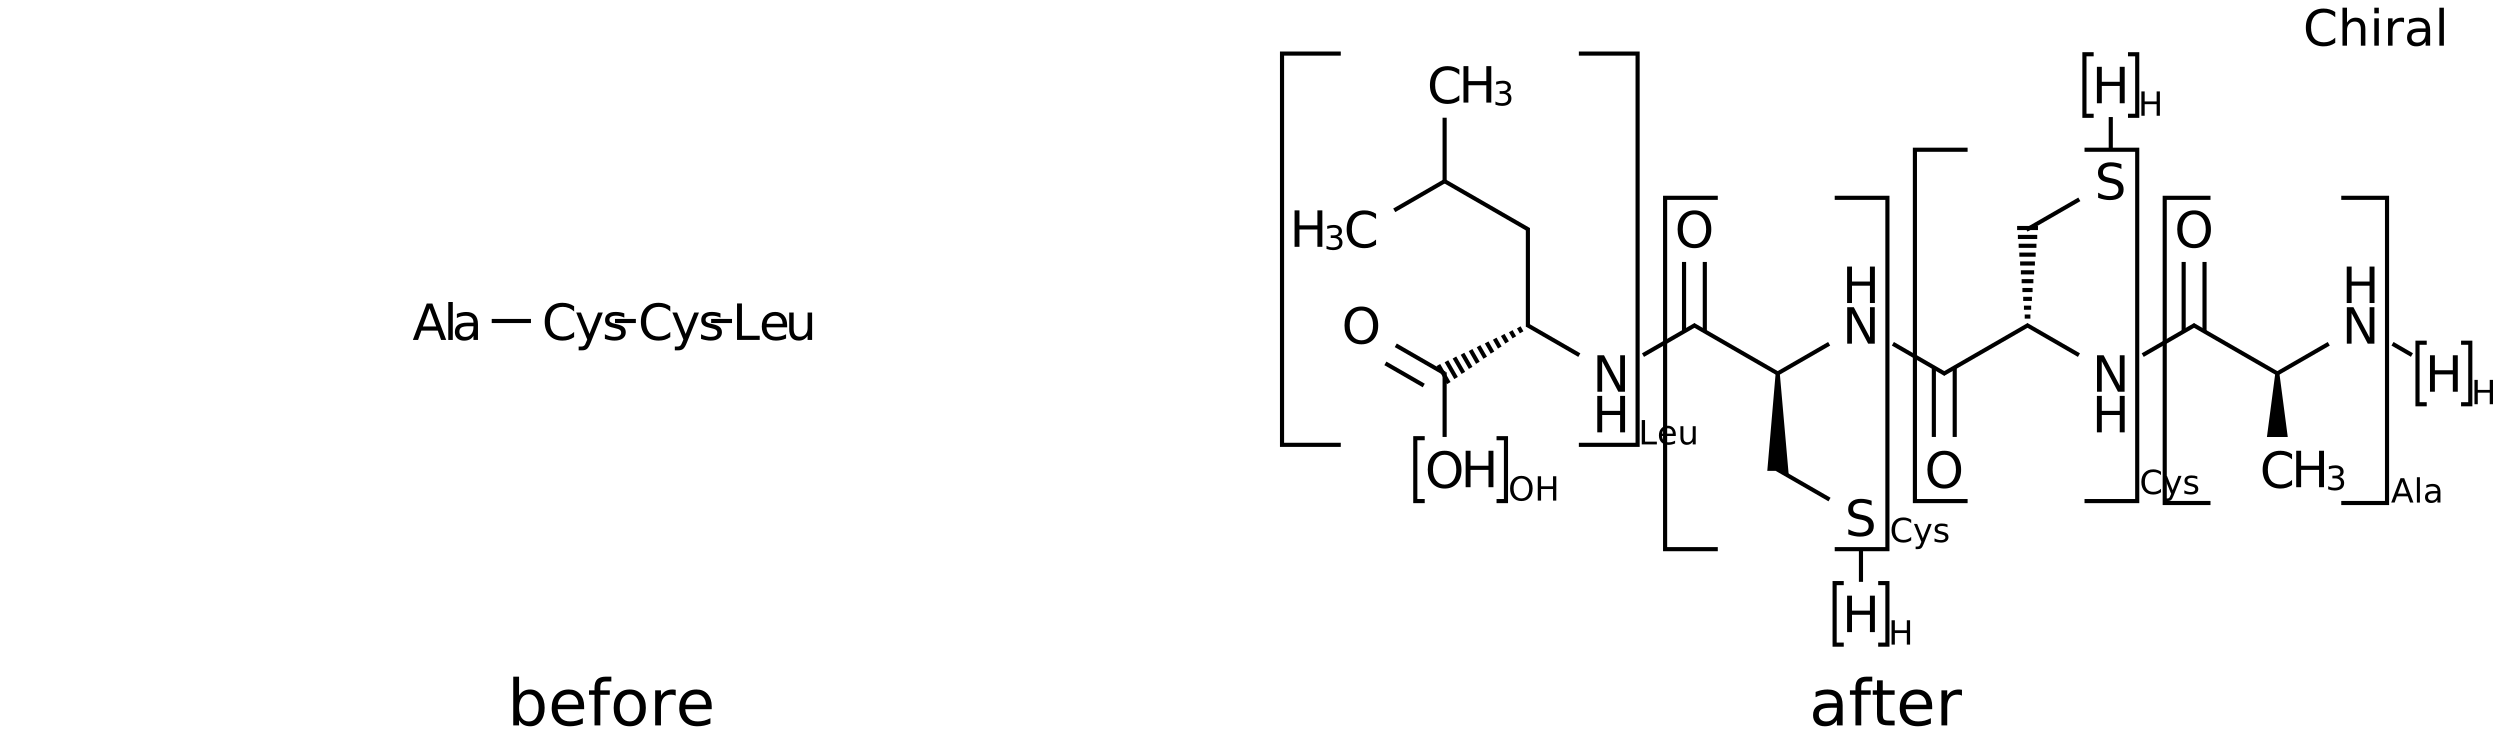 <?xml version="1.0" encoding="UTF-8"?>
<svg xmlns="http://www.w3.org/2000/svg" xmlns:xlink="http://www.w3.org/1999/xlink" width="780pt" height="229pt" viewBox="0 0 780 229" version="1.1">
<defs>
<g>
<symbol overflow="visible" id="glyph0-0">
<path style="stroke:none;" d="M 0.781 2.75 L 0.781 -11 L 8.578 -11 L 8.578 2.75 Z M 1.656 1.891 L 7.703 1.891 L 7.703 -10.125 L 1.656 -10.125 Z "/>
</symbol>
<symbol overflow="visible" id="glyph0-1">
<path style="stroke:none;" d="M 5.328 -9.859 L 3.25 -4.203 L 7.422 -4.203 Z M 4.469 -11.375 L 6.203 -11.375 L 10.531 0 L 8.938 0 L 7.906 -2.922 L 2.781 -2.922 L 1.75 0 L 0.125 0 Z "/>
</symbol>
<symbol overflow="visible" id="glyph0-2">
<path style="stroke:none;" d="M 1.469 -11.844 L 2.875 -11.844 L 2.875 0 L 1.469 0 Z "/>
</symbol>
<symbol overflow="visible" id="glyph0-3">
<path style="stroke:none;" d="M 5.344 -4.281 C 4.207 -4.281 3.422 -4.148 2.984 -3.891 C 2.555 -3.641 2.344 -3.203 2.344 -2.578 C 2.344 -2.078 2.504 -1.68 2.828 -1.391 C 3.148 -1.098 3.598 -0.953 4.172 -0.953 C 4.941 -0.953 5.562 -1.227 6.031 -1.781 C 6.5 -2.332 6.734 -3.062 6.734 -3.969 L 6.734 -4.281 Z M 8.141 -4.859 L 8.141 0 L 6.734 0 L 6.734 -1.297 C 6.422 -0.773 6.023 -0.391 5.547 -0.141 C 5.066 0.098 4.484 0.219 3.797 0.219 C 2.922 0.219 2.223 -0.023 1.703 -0.516 C 1.191 -1.004 0.938 -1.66 0.938 -2.484 C 0.938 -3.441 1.254 -4.164 1.891 -4.656 C 2.535 -5.145 3.5 -5.391 4.781 -5.391 L 6.734 -5.391 L 6.734 -5.516 C 6.734 -6.16 6.52 -6.66 6.094 -7.016 C 5.676 -7.367 5.082 -7.547 4.312 -7.547 C 3.832 -7.547 3.359 -7.488 2.891 -7.375 C 2.43 -7.258 1.988 -7.082 1.562 -6.844 L 1.562 -8.141 C 2.07 -8.336 2.566 -8.484 3.047 -8.578 C 3.535 -8.68 4.008 -8.734 4.469 -8.734 C 5.695 -8.734 6.613 -8.41 7.219 -7.766 C 7.832 -7.129 8.141 -6.16 8.141 -4.859 Z "/>
</symbol>
<symbol overflow="visible" id="glyph0-4">
<path style="stroke:none;" d="M 1.531 -11.375 L 3.062 -11.375 L 3.062 -1.297 L 8.609 -1.297 L 8.609 0 L 1.531 0 Z "/>
</symbol>
<symbol overflow="visible" id="glyph0-5">
<path style="stroke:none;" d="M 8.766 -4.609 L 8.766 -3.922 L 2.328 -3.922 C 2.379 -2.961 2.664 -2.227 3.188 -1.719 C 3.707 -1.219 4.438 -0.969 5.375 -0.969 C 5.906 -0.969 6.422 -1.031 6.922 -1.156 C 7.43 -1.289 7.938 -1.492 8.438 -1.766 L 8.438 -0.438 C 7.938 -0.219 7.422 -0.055 6.891 0.047 C 6.359 0.16 5.82 0.219 5.281 0.219 C 3.926 0.219 2.848 -0.176 2.047 -0.969 C 1.254 -1.758 0.859 -2.832 0.859 -4.188 C 0.859 -5.582 1.234 -6.688 1.984 -7.5 C 2.742 -8.32 3.766 -8.734 5.047 -8.734 C 6.191 -8.734 7.098 -8.363 7.766 -7.625 C 8.43 -6.883 8.766 -5.879 8.766 -4.609 Z M 7.359 -5.031 C 7.348 -5.789 7.133 -6.398 6.719 -6.859 C 6.301 -7.316 5.75 -7.547 5.062 -7.547 C 4.281 -7.547 3.648 -7.32 3.172 -6.875 C 2.703 -6.438 2.438 -5.816 2.375 -5.016 Z "/>
</symbol>
<symbol overflow="visible" id="glyph0-6">
<path style="stroke:none;" d="M 1.328 -3.359 L 1.328 -8.531 L 2.719 -8.531 L 2.719 -3.422 C 2.719 -2.609 2.875 -2 3.188 -1.594 C 3.508 -1.195 3.984 -1 4.609 -1 C 5.367 -1 5.969 -1.238 6.406 -1.719 C 6.844 -2.195 7.062 -2.852 7.062 -3.688 L 7.062 -8.531 L 8.469 -8.531 L 8.469 0 L 7.062 0 L 7.062 -1.312 C 6.727 -0.789 6.332 -0.406 5.875 -0.156 C 5.426 0.094 4.906 0.219 4.312 0.219 C 3.332 0.219 2.586 -0.082 2.078 -0.688 C 1.578 -1.301 1.328 -2.191 1.328 -3.359 Z M 4.844 -8.734 Z "/>
</symbol>
<symbol overflow="visible" id="glyph0-7">
<path style="stroke:none;" d="M 10.047 -10.5 L 10.047 -8.875 C 9.523 -9.352 8.969 -9.711 8.375 -9.953 C 7.789 -10.191 7.172 -10.312 6.516 -10.312 C 5.211 -10.312 4.219 -9.91 3.531 -9.109 C 2.844 -8.316 2.5 -7.172 2.5 -5.672 C 2.5 -4.172 2.844 -3.023 3.531 -2.234 C 4.219 -1.441 5.211 -1.047 6.516 -1.047 C 7.172 -1.047 7.789 -1.164 8.375 -1.406 C 8.969 -1.645 9.523 -2.004 10.047 -2.484 L 10.047 -0.875 C 9.504 -0.508 8.93 -0.234 8.328 -0.047 C 7.734 0.129 7.098 0.219 6.422 0.219 C 4.703 0.219 3.348 -0.305 2.359 -1.359 C 1.367 -2.41 0.875 -3.848 0.875 -5.672 C 0.875 -7.492 1.367 -8.93 2.359 -9.984 C 3.348 -11.047 4.703 -11.578 6.422 -11.578 C 7.109 -11.578 7.75 -11.484 8.344 -11.297 C 8.945 -11.117 9.516 -10.852 10.047 -10.5 Z "/>
</symbol>
<symbol overflow="visible" id="glyph0-8">
<path style="stroke:none;" d="M 5.016 0.797 C 4.617 1.805 4.234 2.469 3.859 2.781 C 3.484 3.094 2.984 3.25 2.359 3.25 L 1.234 3.25 L 1.234 2.078 L 2.062 2.078 C 2.445 2.078 2.742 1.984 2.953 1.797 C 3.172 1.609 3.406 1.176 3.656 0.5 L 3.906 -0.141 L 0.469 -8.531 L 1.953 -8.531 L 4.609 -1.859 L 7.281 -8.531 L 8.766 -8.531 Z "/>
</symbol>
<symbol overflow="visible" id="glyph0-9">
<path style="stroke:none;" d="M 6.906 -8.281 L 6.906 -6.953 C 6.508 -7.148 6.098 -7.301 5.672 -7.406 C 5.242 -7.508 4.801 -7.562 4.344 -7.562 C 3.645 -7.562 3.125 -7.453 2.781 -7.234 C 2.438 -7.023 2.266 -6.707 2.266 -6.281 C 2.266 -5.957 2.383 -5.703 2.625 -5.516 C 2.875 -5.328 3.379 -5.148 4.141 -4.984 L 4.609 -4.875 C 5.609 -4.664 6.316 -4.363 6.734 -3.969 C 7.148 -3.582 7.359 -3.047 7.359 -2.359 C 7.359 -1.566 7.047 -0.938 6.422 -0.469 C 5.797 -0.008 4.938 0.219 3.844 0.219 C 3.383 0.219 2.906 0.172 2.406 0.078 C 1.914 -0.004 1.395 -0.133 0.844 -0.312 L 0.844 -1.766 C 1.363 -1.492 1.875 -1.289 2.375 -1.156 C 2.875 -1.02 3.375 -0.953 3.875 -0.953 C 4.531 -0.953 5.035 -1.062 5.391 -1.281 C 5.742 -1.508 5.922 -1.832 5.922 -2.25 C 5.922 -2.625 5.789 -2.91 5.531 -3.109 C 5.281 -3.316 4.723 -3.516 3.859 -3.703 L 3.359 -3.828 C 2.492 -4.004 1.867 -4.281 1.484 -4.656 C 1.098 -5.039 0.906 -5.562 0.906 -6.219 C 0.906 -7.02 1.188 -7.641 1.75 -8.078 C 2.32 -8.516 3.133 -8.734 4.188 -8.734 C 4.695 -8.734 5.18 -8.691 5.641 -8.609 C 6.098 -8.535 6.52 -8.426 6.906 -8.281 Z "/>
</symbol>
<symbol overflow="visible" id="glyph0-10">
<path style="stroke:none;" d="M 8.562 -5.141 L 8.562 0 L 7.156 0 L 7.156 -5.094 C 7.156 -5.906 7 -6.508 6.688 -6.906 C 6.375 -7.312 5.898 -7.516 5.266 -7.516 C 4.516 -7.516 3.922 -7.27 3.484 -6.781 C 3.047 -6.301 2.828 -5.645 2.828 -4.812 L 2.828 0 L 1.422 0 L 1.422 -11.844 L 2.828 -11.844 L 2.828 -7.203 C 3.16 -7.711 3.551 -8.094 4 -8.344 C 4.457 -8.602 4.984 -8.734 5.578 -8.734 C 6.555 -8.734 7.297 -8.426 7.797 -7.812 C 8.305 -7.207 8.562 -6.316 8.562 -5.141 Z "/>
</symbol>
<symbol overflow="visible" id="glyph0-11">
<path style="stroke:none;" d="M 1.469 -8.531 L 2.875 -8.531 L 2.875 0 L 1.469 0 Z M 1.469 -11.844 L 2.875 -11.844 L 2.875 -10.078 L 1.469 -10.078 Z "/>
</symbol>
<symbol overflow="visible" id="glyph0-12">
<path style="stroke:none;" d="M 6.406 -7.219 C 6.25 -7.312 6.078 -7.379 5.891 -7.422 C 5.711 -7.461 5.508 -7.484 5.281 -7.484 C 4.488 -7.484 3.879 -7.223 3.453 -6.703 C 3.035 -6.191 2.828 -5.457 2.828 -4.5 L 2.828 0 L 1.422 0 L 1.422 -8.531 L 2.828 -8.531 L 2.828 -7.203 C 3.117 -7.723 3.5 -8.109 3.969 -8.359 C 4.445 -8.609 5.023 -8.734 5.703 -8.734 C 5.797 -8.734 5.898 -8.727 6.016 -8.719 C 6.129 -8.707 6.258 -8.688 6.406 -8.656 Z "/>
</symbol>
<symbol overflow="visible" id="glyph0-13">
<path style="stroke:none;" d="M 1.531 -11.375 L 3.594 -11.375 L 8.641 -1.859 L 8.641 -11.375 L 10.141 -11.375 L 10.141 0 L 8.062 0 L 3.016 -9.516 L 3.016 0 L 1.531 0 Z "/>
</symbol>
<symbol overflow="visible" id="glyph0-14">
<path style="stroke:none;" d="M 1.531 -11.375 L 3.062 -11.375 L 3.062 -6.703 L 8.656 -6.703 L 8.656 -11.375 L 10.203 -11.375 L 10.203 0 L 8.656 0 L 8.656 -5.406 L 3.062 -5.406 L 3.062 0 L 1.531 0 Z "/>
</symbol>
<symbol overflow="visible" id="glyph0-15">
<path style="stroke:none;" d="M 6.141 -10.328 C 5.023 -10.328 4.141 -9.91 3.484 -9.078 C 2.828 -8.242 2.5 -7.109 2.5 -5.672 C 2.5 -4.242 2.828 -3.113 3.484 -2.281 C 4.141 -1.445 5.023 -1.031 6.141 -1.031 C 7.254 -1.031 8.141 -1.445 8.797 -2.281 C 9.453 -3.113 9.781 -4.242 9.781 -5.672 C 9.781 -7.109 9.453 -8.242 8.797 -9.078 C 8.141 -9.91 7.254 -10.328 6.141 -10.328 Z M 6.141 -11.578 C 7.734 -11.578 9.004 -11.039 9.953 -9.969 C 10.91 -8.906 11.391 -7.473 11.391 -5.672 C 11.391 -3.879 10.91 -2.445 9.953 -1.375 C 9.004 -0.312 7.734 0.219 6.141 0.219 C 4.547 0.219 3.27 -0.312 2.312 -1.375 C 1.352 -2.445 0.875 -3.879 0.875 -5.672 C 0.875 -7.473 1.352 -8.906 2.312 -9.969 C 3.27 -11.039 4.547 -11.578 6.141 -11.578 Z "/>
</symbol>
<symbol overflow="visible" id="glyph0-16">
<path style="stroke:none;" d="M 8.344 -11 L 8.344 -9.5 C 7.758 -9.77 7.207 -9.973 6.688 -10.109 C 6.176 -10.254 5.676 -10.328 5.188 -10.328 C 4.352 -10.328 3.707 -10.16 3.25 -9.828 C 2.801 -9.504 2.578 -9.047 2.578 -8.453 C 2.578 -7.953 2.727 -7.57 3.031 -7.312 C 3.332 -7.051 3.906 -6.844 4.75 -6.688 L 5.672 -6.5 C 6.816 -6.281 7.66 -5.895 8.203 -5.344 C 8.754 -4.789 9.031 -4.055 9.031 -3.141 C 9.031 -2.035 8.66 -1.195 7.922 -0.625 C 7.18 -0.062 6.098 0.219 4.672 0.219 C 4.141 0.219 3.566 0.156 2.953 0.031 C 2.348 -0.082 1.723 -0.258 1.078 -0.5 L 1.078 -2.094 C 1.703 -1.738 2.312 -1.473 2.906 -1.297 C 3.508 -1.117 4.098 -1.031 4.672 -1.031 C 5.555 -1.031 6.234 -1.203 6.703 -1.547 C 7.18 -1.891 7.422 -2.379 7.422 -3.016 C 7.422 -3.578 7.25 -4.016 6.906 -4.328 C 6.562 -4.641 6 -4.879 5.219 -5.047 L 4.281 -5.219 C 3.133 -5.445 2.305 -5.805 1.797 -6.297 C 1.285 -6.785 1.031 -7.461 1.031 -8.328 C 1.031 -9.336 1.383 -10.129 2.094 -10.703 C 2.801 -11.285 3.773 -11.578 5.016 -11.578 C 5.547 -11.578 6.086 -11.523 6.641 -11.422 C 7.203 -11.328 7.77 -11.188 8.344 -11 Z "/>
</symbol>
<symbol overflow="visible" id="glyph1-0">
<path style="stroke:none;" d="M 1 3.531 L 1 -14.109 L 11 -14.109 L 11 3.531 Z M 2.125 2.422 L 9.891 2.422 L 9.891 -12.984 L 2.125 -12.984 Z "/>
</symbol>
<symbol overflow="visible" id="glyph1-1">
<path style="stroke:none;" d="M 9.734 -5.453 C 9.734 -6.773 9.461 -7.812 8.922 -8.562 C 8.379 -9.32 7.633 -9.703 6.688 -9.703 C 5.727 -9.703 4.977 -9.32 4.438 -8.562 C 3.895 -7.812 3.625 -6.773 3.625 -5.453 C 3.625 -4.141 3.895 -3.102 4.438 -2.344 C 4.977 -1.594 5.727 -1.219 6.688 -1.219 C 7.633 -1.219 8.379 -1.594 8.922 -2.344 C 9.461 -3.102 9.734 -4.141 9.734 -5.453 Z M 3.625 -9.281 C 4 -9.926 4.473 -10.406 5.047 -10.719 C 5.629 -11.039 6.32 -11.203 7.125 -11.203 C 8.445 -11.203 9.523 -10.672 10.359 -9.609 C 11.191 -8.555 11.609 -7.172 11.609 -5.453 C 11.609 -3.734 11.191 -2.348 10.359 -1.297 C 9.523 -0.242 8.445 0.281 7.125 0.281 C 6.32 0.281 5.629 0.125 5.047 -0.188 C 4.473 -0.508 4 -0.992 3.625 -1.641 L 3.625 0 L 1.812 0 L 1.812 -15.203 L 3.625 -15.203 Z "/>
</symbol>
<symbol overflow="visible" id="glyph1-2">
<path style="stroke:none;" d="M 11.234 -5.922 L 11.234 -5.047 L 2.984 -5.047 C 3.055 -3.805 3.426 -2.859 4.094 -2.203 C 4.758 -1.555 5.691 -1.234 6.891 -1.234 C 7.578 -1.234 8.242 -1.316 8.891 -1.484 C 9.535 -1.66 10.18 -1.914 10.828 -2.25 L 10.828 -0.562 C 10.18 -0.281 9.52 -0.07 8.844 0.062 C 8.164 0.207 7.477 0.281 6.781 0.281 C 5.031 0.281 3.645 -0.223 2.625 -1.234 C 1.613 -2.254 1.109 -3.629 1.109 -5.359 C 1.109 -7.148 1.586 -8.57 2.547 -9.625 C 3.516 -10.676 4.82 -11.203 6.469 -11.203 C 7.938 -11.203 9.098 -10.727 9.953 -9.781 C 10.805 -8.832 11.234 -7.547 11.234 -5.922 Z M 9.438 -6.453 C 9.426 -7.43 9.148 -8.211 8.609 -8.797 C 8.078 -9.379 7.367 -9.672 6.484 -9.672 C 5.484 -9.672 4.68 -9.391 4.078 -8.828 C 3.473 -8.266 3.125 -7.469 3.031 -6.438 Z "/>
</symbol>
<symbol overflow="visible" id="glyph1-3">
<path style="stroke:none;" d="M 7.422 -15.203 L 7.422 -13.703 L 5.703 -13.703 C 5.055 -13.703 4.609 -13.57 4.359 -13.312 C 4.109 -13.051 3.984 -12.582 3.984 -11.906 L 3.984 -10.938 L 6.938 -10.938 L 6.938 -9.547 L 3.984 -9.547 L 3.984 0 L 2.172 0 L 2.172 -9.547 L 0.453 -9.547 L 0.453 -10.938 L 2.172 -10.938 L 2.172 -11.703 C 2.172 -12.922 2.453 -13.805 3.016 -14.359 C 3.586 -14.922 4.488 -15.203 5.719 -15.203 Z "/>
</symbol>
<symbol overflow="visible" id="glyph1-4">
<path style="stroke:none;" d="M 6.125 -9.672 C 5.156 -9.672 4.391 -9.297 3.828 -8.547 C 3.273 -7.797 3 -6.766 3 -5.453 C 3 -4.148 3.273 -3.117 3.828 -2.359 C 4.391 -1.609 5.156 -1.234 6.125 -1.234 C 7.082 -1.234 7.836 -1.609 8.391 -2.359 C 8.953 -3.117 9.234 -4.148 9.234 -5.453 C 9.234 -6.754 8.953 -7.781 8.391 -8.531 C 7.836 -9.289 7.082 -9.672 6.125 -9.672 Z M 6.125 -11.203 C 7.688 -11.203 8.91 -10.691 9.797 -9.672 C 10.691 -8.66 11.141 -7.254 11.141 -5.453 C 11.141 -3.672 10.691 -2.27 9.797 -1.25 C 8.91 -0.227 7.688 0.281 6.125 0.281 C 4.551 0.281 3.32 -0.227 2.438 -1.25 C 1.551 -2.27 1.109 -3.672 1.109 -5.453 C 1.109 -7.254 1.551 -8.66 2.438 -9.672 C 3.32 -10.691 4.551 -11.203 6.125 -11.203 Z "/>
</symbol>
<symbol overflow="visible" id="glyph1-5">
<path style="stroke:none;" d="M 8.219 -9.266 C 8.02 -9.379 7.801 -9.461 7.562 -9.516 C 7.32 -9.566 7.062 -9.594 6.781 -9.594 C 5.758 -9.594 4.977 -9.266 4.438 -8.609 C 3.895 -7.953 3.625 -7.004 3.625 -5.766 L 3.625 0 L 1.812 0 L 1.812 -10.938 L 3.625 -10.938 L 3.625 -9.234 C 4 -9.898 4.488 -10.395 5.094 -10.719 C 5.695 -11.039 6.438 -11.203 7.312 -11.203 C 7.426 -11.203 7.555 -11.191 7.703 -11.172 C 7.859 -11.16 8.031 -11.141 8.219 -11.109 Z "/>
</symbol>
<symbol overflow="visible" id="glyph1-6">
<path style="stroke:none;" d="M 6.859 -5.5 C 5.398 -5.5 4.391 -5.332 3.828 -5 C 3.273 -4.664 3 -4.098 3 -3.297 C 3 -2.66 3.207 -2.156 3.625 -1.781 C 4.051 -1.406 4.625 -1.219 5.344 -1.219 C 6.344 -1.219 7.141 -1.57 7.734 -2.281 C 8.336 -2.988 8.641 -3.926 8.641 -5.094 L 8.641 -5.5 Z M 10.438 -6.234 L 10.438 0 L 8.641 0 L 8.641 -1.656 C 8.234 -1 7.723 -0.508 7.109 -0.188 C 6.492 0.125 5.742 0.281 4.859 0.281 C 3.742 0.281 2.852 -0.031 2.188 -0.656 C 1.531 -1.289 1.203 -2.133 1.203 -3.188 C 1.203 -4.414 1.613 -5.344 2.438 -5.969 C 3.258 -6.594 4.488 -6.906 6.125 -6.906 L 8.641 -6.906 L 8.641 -7.078 C 8.641 -7.91 8.367 -8.551 7.828 -9 C 7.285 -9.445 6.52 -9.672 5.531 -9.672 C 4.906 -9.672 4.297 -9.598 3.703 -9.453 C 3.117 -9.305 2.551 -9.082 2 -8.781 L 2 -10.438 C 2.656 -10.695 3.289 -10.891 3.906 -11.016 C 4.531 -11.141 5.133 -11.203 5.719 -11.203 C 7.301 -11.203 8.484 -10.789 9.266 -9.969 C 10.047 -9.145 10.438 -7.898 10.438 -6.234 Z "/>
</symbol>
<symbol overflow="visible" id="glyph1-7">
<path style="stroke:none;" d="M 3.656 -14.047 L 3.656 -10.938 L 7.359 -10.938 L 7.359 -9.547 L 3.656 -9.547 L 3.656 -3.609 C 3.656 -2.711 3.773 -2.133 4.016 -1.875 C 4.266 -1.625 4.766 -1.5 5.516 -1.5 L 7.359 -1.5 L 7.359 0 L 5.516 0 C 4.129 0 3.172 -0.254 2.641 -0.766 C 2.117 -1.285 1.859 -2.234 1.859 -3.609 L 1.859 -9.547 L 0.531 -9.547 L 0.531 -10.938 L 1.859 -10.938 L 1.859 -14.047 Z "/>
</symbol>
<symbol overflow="visible" id="glyph2-0">
<path style="stroke:none;" d="M 0.516 1.844 L 0.516 -7.344 L 5.719 -7.344 L 5.719 1.844 Z M 1.109 1.266 L 5.141 1.266 L 5.141 -6.75 L 1.109 -6.75 Z "/>
</symbol>
<symbol overflow="visible" id="glyph2-1">
<path style="stroke:none;" d="M 4.219 -4.094 C 4.707 -3.988 5.086 -3.77 5.359 -3.438 C 5.641 -3.102 5.781 -2.691 5.781 -2.203 C 5.781 -1.453 5.523 -0.875 5.016 -0.469 C 4.504 -0.062 3.77 0.141 2.812 0.141 C 2.5 0.141 2.172 0.109 1.828 0.047 C 1.492 -0.016 1.148 -0.109 0.797 -0.234 L 0.797 -1.219 C 1.078 -1.051 1.383 -0.926 1.719 -0.844 C 2.062 -0.758 2.422 -0.719 2.797 -0.719 C 3.43 -0.719 3.914 -0.844 4.25 -1.094 C 4.594 -1.352 4.766 -1.723 4.766 -2.203 C 4.766 -2.648 4.609 -3 4.297 -3.25 C 3.984 -3.508 3.547 -3.641 2.984 -3.641 L 2.109 -3.641 L 2.109 -4.469 L 3.031 -4.469 C 3.531 -4.469 3.914 -4.566 4.188 -4.766 C 4.457 -4.973 4.594 -5.27 4.594 -5.656 C 4.594 -6.039 4.453 -6.336 4.172 -6.547 C 3.898 -6.754 3.504 -6.859 2.984 -6.859 C 2.703 -6.859 2.398 -6.828 2.078 -6.766 C 1.754 -6.703 1.398 -6.609 1.016 -6.484 L 1.016 -7.391 C 1.41 -7.504 1.773 -7.586 2.109 -7.641 C 2.453 -7.691 2.773 -7.719 3.078 -7.719 C 3.859 -7.719 4.473 -7.539 4.922 -7.188 C 5.379 -6.832 5.609 -6.352 5.609 -5.75 C 5.609 -5.332 5.488 -4.977 5.25 -4.688 C 5.008 -4.406 4.664 -4.207 4.219 -4.094 Z "/>
</symbol>
<symbol overflow="visible" id="glyph2-2">
<path style="stroke:none;" d="M 1.016 -7.594 L 2.047 -7.594 L 2.047 -4.469 L 5.781 -4.469 L 5.781 -7.594 L 6.797 -7.594 L 6.797 0 L 5.781 0 L 5.781 -3.609 L 2.047 -3.609 L 2.047 0 L 1.016 0 Z "/>
</symbol>
<symbol overflow="visible" id="glyph2-3">
<path style="stroke:none;" d="M 3.562 -6.578 L 2.172 -2.797 L 4.953 -2.797 Z M 2.984 -7.594 L 4.141 -7.594 L 7.031 0 L 5.969 0 L 5.281 -1.953 L 1.859 -1.953 L 1.156 0 L 0.078 0 Z "/>
</symbol>
<symbol overflow="visible" id="glyph2-4">
<path style="stroke:none;" d="M 0.984 -7.906 L 1.922 -7.906 L 1.922 0 L 0.984 0 Z "/>
</symbol>
<symbol overflow="visible" id="glyph2-5">
<path style="stroke:none;" d="M 3.562 -2.859 C 2.812 -2.859 2.289 -2.77 2 -2.594 C 1.707 -2.426 1.562 -2.133 1.562 -1.719 C 1.562 -1.383 1.672 -1.117 1.891 -0.922 C 2.109 -0.734 2.406 -0.641 2.781 -0.641 C 3.301 -0.641 3.719 -0.82 4.031 -1.188 C 4.344 -1.551 4.5 -2.039 4.5 -2.656 L 4.5 -2.859 Z M 5.438 -3.25 L 5.438 0 L 4.5 0 L 4.5 -0.859 C 4.281 -0.516 4.008 -0.258 3.688 -0.094 C 3.375 0.062 2.988 0.141 2.531 0.141 C 1.945 0.141 1.484 -0.02 1.141 -0.344 C 0.797 -0.664 0.625 -1.102 0.625 -1.656 C 0.625 -2.289 0.836 -2.77 1.266 -3.094 C 1.691 -3.426 2.332 -3.594 3.188 -3.594 L 4.5 -3.594 L 4.5 -3.688 C 4.5 -4.113 4.352 -4.441 4.062 -4.672 C 3.781 -4.91 3.383 -5.031 2.875 -5.031 C 2.551 -5.031 2.234 -4.988 1.922 -4.906 C 1.617 -4.832 1.328 -4.719 1.047 -4.562 L 1.047 -5.438 C 1.391 -5.562 1.719 -5.656 2.031 -5.719 C 2.352 -5.789 2.672 -5.828 2.984 -5.828 C 3.805 -5.828 4.422 -5.613 4.828 -5.188 C 5.234 -4.758 5.438 -4.113 5.438 -3.25 Z "/>
</symbol>
<symbol overflow="visible" id="glyph2-6">
<path style="stroke:none;" d="M 1.016 -7.594 L 2.047 -7.594 L 2.047 -0.859 L 5.734 -0.859 L 5.734 0 L 1.016 0 Z "/>
</symbol>
<symbol overflow="visible" id="glyph2-7">
<path style="stroke:none;" d="M 5.844 -3.078 L 5.844 -2.625 L 1.547 -2.625 C 1.586 -1.977 1.781 -1.484 2.125 -1.141 C 2.477 -0.805 2.961 -0.641 3.578 -0.641 C 3.941 -0.641 4.289 -0.68 4.625 -0.766 C 4.957 -0.859 5.289 -0.992 5.625 -1.172 L 5.625 -0.297 C 5.289 -0.148 4.945 -0.039 4.594 0.031 C 4.238 0.102 3.883 0.141 3.531 0.141 C 2.625 0.141 1.906 -0.117 1.375 -0.641 C 0.844 -1.172 0.578 -1.891 0.578 -2.797 C 0.578 -3.723 0.828 -4.457 1.328 -5 C 1.828 -5.551 2.504 -5.828 3.359 -5.828 C 4.129 -5.828 4.734 -5.578 5.172 -5.078 C 5.617 -4.586 5.844 -3.922 5.844 -3.078 Z M 4.906 -3.359 C 4.906 -3.867 4.766 -4.273 4.484 -4.578 C 4.203 -4.879 3.832 -5.031 3.375 -5.031 C 2.852 -5.031 2.438 -4.883 2.125 -4.594 C 1.812 -4.301 1.629 -3.883 1.578 -3.344 Z "/>
</symbol>
<symbol overflow="visible" id="glyph2-8">
<path style="stroke:none;" d="M 0.891 -2.25 L 0.891 -5.688 L 1.812 -5.688 L 1.812 -2.281 C 1.812 -1.738 1.914 -1.332 2.125 -1.062 C 2.344 -0.801 2.66 -0.672 3.078 -0.672 C 3.586 -0.672 3.988 -0.828 4.281 -1.141 C 4.57 -1.461 4.719 -1.906 4.719 -2.469 L 4.719 -5.688 L 5.656 -5.688 L 5.656 0 L 4.719 0 L 4.719 -0.875 C 4.488 -0.531 4.223 -0.273 3.922 -0.109 C 3.617 0.055 3.27 0.141 2.875 0.141 C 2.227 0.141 1.734 -0.062 1.391 -0.469 C 1.055 -0.875 0.891 -1.469 0.891 -2.25 Z M 3.234 -5.828 Z "/>
</symbol>
<symbol overflow="visible" id="glyph2-9">
<path style="stroke:none;" d="M 4.094 -6.891 C 3.352 -6.891 2.766 -6.609 2.328 -6.047 C 1.891 -5.492 1.672 -4.738 1.672 -3.781 C 1.672 -2.832 1.891 -2.078 2.328 -1.516 C 2.766 -0.961 3.352 -0.688 4.094 -0.688 C 4.844 -0.688 5.438 -0.961 5.875 -1.516 C 6.312 -2.078 6.531 -2.832 6.531 -3.781 C 6.531 -4.738 6.312 -5.492 5.875 -6.047 C 5.438 -6.609 4.844 -6.891 4.094 -6.891 Z M 4.094 -7.719 C 5.164 -7.719 6.02 -7.359 6.656 -6.641 C 7.289 -5.93 7.609 -4.977 7.609 -3.781 C 7.609 -2.582 7.289 -1.629 6.656 -0.922 C 6.02 -0.211 5.164 0.141 4.094 0.141 C 3.031 0.141 2.176 -0.211 1.531 -0.922 C 0.895 -1.629 0.578 -2.582 0.578 -3.781 C 0.578 -4.977 0.895 -5.93 1.531 -6.641 C 2.176 -7.359 3.031 -7.719 4.094 -7.719 Z "/>
</symbol>
<symbol overflow="visible" id="glyph2-10">
<path style="stroke:none;" d="M 6.703 -7 L 6.703 -5.922 C 6.359 -6.242 5.988 -6.484 5.594 -6.641 C 5.207 -6.797 4.789 -6.875 4.344 -6.875 C 3.477 -6.875 2.816 -6.609 2.359 -6.078 C 1.898 -5.555 1.672 -4.789 1.672 -3.781 C 1.672 -2.781 1.898 -2.016 2.359 -1.484 C 2.816 -0.961 3.477 -0.703 4.344 -0.703 C 4.789 -0.703 5.207 -0.781 5.594 -0.938 C 5.988 -1.094 6.359 -1.332 6.703 -1.656 L 6.703 -0.578 C 6.336 -0.336 5.953 -0.156 5.547 -0.031 C 5.148 0.082 4.727 0.141 4.281 0.141 C 3.133 0.141 2.227 -0.207 1.562 -0.906 C 0.906 -1.613 0.578 -2.57 0.578 -3.781 C 0.578 -5 0.906 -5.957 1.562 -6.656 C 2.227 -7.363 3.133 -7.719 4.281 -7.719 C 4.738 -7.719 5.164 -7.656 5.562 -7.531 C 5.969 -7.414 6.348 -7.238 6.703 -7 Z "/>
</symbol>
<symbol overflow="visible" id="glyph2-11">
<path style="stroke:none;" d="M 3.344 0.531 C 3.082 1.207 2.828 1.648 2.578 1.859 C 2.328 2.066 1.988 2.172 1.562 2.172 L 0.828 2.172 L 0.828 1.375 L 1.375 1.375 C 1.633 1.375 1.832 1.312 1.969 1.188 C 2.113 1.07 2.27 0.785 2.438 0.328 L 2.609 -0.094 L 0.312 -5.688 L 1.297 -5.688 L 3.078 -1.234 L 4.859 -5.688 L 5.844 -5.688 Z "/>
</symbol>
<symbol overflow="visible" id="glyph2-12">
<path style="stroke:none;" d="M 4.609 -5.516 L 4.609 -4.641 C 4.348 -4.773 4.07 -4.875 3.781 -4.938 C 3.5 -5.008 3.207 -5.047 2.906 -5.047 C 2.438 -5.047 2.086 -4.973 1.859 -4.828 C 1.629 -4.691 1.516 -4.477 1.516 -4.188 C 1.516 -3.969 1.594 -3.797 1.75 -3.672 C 1.914 -3.555 2.254 -3.441 2.766 -3.328 L 3.078 -3.25 C 3.742 -3.113 4.211 -2.914 4.484 -2.656 C 4.766 -2.395 4.906 -2.031 4.906 -1.562 C 4.906 -1.039 4.695 -0.625 4.281 -0.312 C 3.863 -0.008 3.289 0.141 2.562 0.141 C 2.258 0.141 1.941 0.109 1.609 0.047 C 1.273 -0.004 0.926 -0.086 0.562 -0.203 L 0.562 -1.172 C 0.906 -0.992 1.242 -0.859 1.578 -0.766 C 1.922 -0.68 2.254 -0.641 2.578 -0.641 C 3.016 -0.641 3.352 -0.711 3.594 -0.859 C 3.832 -1.016 3.953 -1.227 3.953 -1.5 C 3.953 -1.75 3.863 -1.941 3.688 -2.078 C 3.52 -2.211 3.148 -2.344 2.578 -2.469 L 2.25 -2.547 C 1.664 -2.672 1.242 -2.859 0.984 -3.109 C 0.734 -3.359 0.609 -3.707 0.609 -4.156 C 0.609 -4.688 0.797 -5.098 1.172 -5.391 C 1.555 -5.68 2.098 -5.828 2.797 -5.828 C 3.141 -5.828 3.461 -5.801 3.766 -5.75 C 4.066 -5.695 4.348 -5.617 4.609 -5.516 Z "/>
</symbol>
</g>
</defs>
<g id="surface1005">
<g style="fill:rgb(0%,0%,0%);fill-opacity:1;">
  <use xlink:href="#glyph0-1" x="128.684" y="106.066"/>
</g>
<g style="fill:rgb(0%,0%,0%);fill-opacity:1;">
  <use xlink:href="#glyph0-2" x="138.395" y="106.066"/>
</g>
<g style="fill:rgb(0%,0%,0%);fill-opacity:1;">
  <use xlink:href="#glyph0-3" x="140.984" y="106.066"/>
</g>
<g style="fill:rgb(0%,0%,0%);fill-opacity:1;">
  <use xlink:href="#glyph0-4" x="228.422" y="106.051"/>
</g>
<g style="fill:rgb(0%,0%,0%);fill-opacity:1;">
  <use xlink:href="#glyph0-5" x="236.82" y="106.051"/>
</g>
<g style="fill:rgb(0%,0%,0%);fill-opacity:1;">
  <use xlink:href="#glyph0-6" x="244.91" y="106.051"/>
</g>
<g style="fill:rgb(0%,0%,0%);fill-opacity:1;">
  <use xlink:href="#glyph0-7" x="199.078" y="106.051"/>
</g>
<g style="fill:rgb(0%,0%,0%);fill-opacity:1;">
  <use xlink:href="#glyph0-8" x="209.309" y="106.051"/>
</g>
<g style="fill:rgb(0%,0%,0%);fill-opacity:1;">
  <use xlink:href="#glyph0-9" x="217.879" y="106.051"/>
</g>
<g style="fill:rgb(0%,0%,0%);fill-opacity:1;">
  <use xlink:href="#glyph0-7" x="169.078" y="106.051"/>
</g>
<g style="fill:rgb(0%,0%,0%);fill-opacity:1;">
  <use xlink:href="#glyph0-8" x="179.305" y="106.051"/>
</g>
<g style="fill:rgb(0%,0%,0%);fill-opacity:1;">
  <use xlink:href="#glyph0-9" x="187.879" y="106.051"/>
</g>
<path style="fill:none;stroke-width:0.043;stroke-linecap:butt;stroke-linejoin:miter;stroke:rgb(0%,0%,0%);stroke-opacity:1;stroke-miterlimit:10;" d="M 0.704 0 L 0.296 0 " transform="matrix(30,0,0,30,144.537,100.149)"/>
<path style="fill:none;stroke-width:0.043;stroke-linecap:butt;stroke-linejoin:miter;stroke:rgb(0%,0%,0%);stroke-opacity:1;stroke-miterlimit:10;" d="M 1.578 -0 L 1.795 -0 " transform="matrix(30,0,0,30,144.537,100.149)"/>
<path style="fill:none;stroke-width:0.043;stroke-linecap:butt;stroke-linejoin:miter;stroke:rgb(0%,0%,0%);stroke-opacity:1;stroke-miterlimit:10;" d="M 2.578 -0 L 2.795 -0 " transform="matrix(30,0,0,30,144.537,100.149)"/>
<g style="fill:rgb(0%,0%,0%);fill-opacity:1;">
  <use xlink:href="#glyph1-1" x="158.32" y="226.32"/>
  <use xlink:href="#glyph1-2" x="171.016" y="226.32"/>
  <use xlink:href="#glyph1-3" x="183.32" y="226.32"/>
  <use xlink:href="#glyph1-4" x="190.361" y="226.32"/>
  <use xlink:href="#glyph1-5" x="202.598" y="226.32"/>
  <use xlink:href="#glyph1-2" x="210.82" y="226.32"/>
</g>
<g style="fill:rgb(0%,0%,0%);fill-opacity:1;">
  <use xlink:href="#glyph0-7" x="718.547" y="14.246"/>
  <use xlink:href="#glyph0-10" x="729.435" y="14.246"/>
  <use xlink:href="#glyph0-11" x="739.318" y="14.246"/>
  <use xlink:href="#glyph0-12" x="743.651" y="14.246"/>
  <use xlink:href="#glyph0-3" x="750.062" y="14.246"/>
  <use xlink:href="#glyph0-2" x="759.618" y="14.246"/>
</g>
<g style="fill:rgb(0%,0%,0%);fill-opacity:1;">
  <use xlink:href="#glyph0-13" x="496.852" y="122.219"/>
</g>
<g style="fill:rgb(0%,0%,0%);fill-opacity:1;">
  <use xlink:href="#glyph0-14" x="496.82" y="134.891"/>
</g>
<g style="fill:rgb(0%,0%,0%);fill-opacity:1;">
  <use xlink:href="#glyph0-14" x="574.762" y="197.219"/>
</g>
<g style="fill:rgb(0%,0%,0%);fill-opacity:1;">
  <use xlink:href="#glyph0-14" x="652.703" y="32.219"/>
</g>
<g style="fill:rgb(0%,0%,0%);fill-opacity:1;">
  <use xlink:href="#glyph0-14" x="756.625" y="122.219"/>
</g>
<g style="fill:rgb(0%,0%,0%);fill-opacity:1;">
  <use xlink:href="#glyph0-13" x="730.676" y="107.219"/>
</g>
<g style="fill:rgb(0%,0%,0%);fill-opacity:1;">
  <use xlink:href="#glyph0-14" x="730.645" y="94.543"/>
</g>
<g style="fill:rgb(0%,0%,0%);fill-opacity:1;">
  <use xlink:href="#glyph0-15" x="678.418" y="77.211"/>
</g>
<g style="fill:rgb(0%,0%,0%);fill-opacity:1;">
  <use xlink:href="#glyph0-7" x="705.07" y="152.211"/>
</g>
<g style="fill:rgb(0%,0%,0%);fill-opacity:1;">
  <use xlink:href="#glyph0-14" x="714.887" y="152.008"/>
</g>
<g style="fill:rgb(0%,0%,0%);fill-opacity:1;">
  <use xlink:href="#glyph2-1" x="725.594" y="152.898"/>
</g>
<g style="fill:rgb(0%,0%,0%);fill-opacity:1;">
  <use xlink:href="#glyph0-15" x="418.609" y="107.211"/>
</g>
<g style="fill:rgb(0%,0%,0%);fill-opacity:1;">
  <use xlink:href="#glyph0-7" x="419.281" y="77.211"/>
</g>
<g style="fill:rgb(0%,0%,0%);fill-opacity:1;">
  <use xlink:href="#glyph0-14" x="402.371" y="77.008"/>
</g>
<g style="fill:rgb(0%,0%,0%);fill-opacity:1;">
  <use xlink:href="#glyph2-1" x="413.078" y="77.898"/>
</g>
<g style="fill:rgb(0%,0%,0%);fill-opacity:1;">
  <use xlink:href="#glyph0-7" x="445.262" y="32.211"/>
</g>
<g style="fill:rgb(0%,0%,0%);fill-opacity:1;">
  <use xlink:href="#glyph0-14" x="455.078" y="32.008"/>
</g>
<g style="fill:rgb(0%,0%,0%);fill-opacity:1;">
  <use xlink:href="#glyph2-1" x="465.785" y="32.898"/>
</g>
<g style="fill:rgb(0%,0%,0%);fill-opacity:1;">
  <use xlink:href="#glyph0-15" x="444.59" y="152.211"/>
</g>
<g style="fill:rgb(0%,0%,0%);fill-opacity:1;">
  <use xlink:href="#glyph0-14" x="455.75" y="152.008"/>
</g>
<g style="fill:rgb(0%,0%,0%);fill-opacity:1;">
  <use xlink:href="#glyph0-16" x="575.598" y="167.211"/>
</g>
<g style="fill:rgb(0%,0%,0%);fill-opacity:1;">
  <use xlink:href="#glyph0-15" x="522.535" y="77.211"/>
</g>
<g style="fill:rgb(0%,0%,0%);fill-opacity:1;">
  <use xlink:href="#glyph0-13" x="574.793" y="107.219"/>
</g>
<g style="fill:rgb(0%,0%,0%);fill-opacity:1;">
  <use xlink:href="#glyph0-14" x="574.762" y="94.543"/>
</g>
<g style="fill:rgb(0%,0%,0%);fill-opacity:1;">
  <use xlink:href="#glyph0-16" x="653.539" y="62.211"/>
</g>
<g style="fill:rgb(0%,0%,0%);fill-opacity:1;">
  <use xlink:href="#glyph0-15" x="600.477" y="152.211"/>
</g>
<g style="fill:rgb(0%,0%,0%);fill-opacity:1;">
  <use xlink:href="#glyph0-13" x="652.734" y="122.219"/>
</g>
<g style="fill:rgb(0%,0%,0%);fill-opacity:1;">
  <use xlink:href="#glyph0-14" x="652.703" y="134.891"/>
</g>
<path style="fill:none;stroke-width:0.043;stroke-linecap:butt;stroke-linejoin:miter;stroke:rgb(0%,0%,0%);stroke-opacity:1;stroke-miterlimit:10;" d="M 0.866 2.987 L 0.866 3.66 " transform="matrix(30,0,0,30,424.742,26.528)"/>
<path style="fill:none;stroke-width:0.043;stroke-linecap:butt;stroke-linejoin:miter;stroke:rgb(0%,0%,0%);stroke-opacity:1;stroke-miterlimit:10;" d="M 2.929 2.809 L 3.475 2.494 " transform="matrix(30,0,0,30,424.742,26.528)"/>
<path style="fill:none;stroke-width:0.043;stroke-linecap:butt;stroke-linejoin:miter;stroke:rgb(0%,0%,0%);stroke-opacity:1;stroke-miterlimit:10;" d="M 5.196 4.84 L 5.196 5.167 " transform="matrix(30,0,0,30,424.742,26.528)"/>
<path style="fill:none;stroke-width:0.043;stroke-linecap:butt;stroke-linejoin:miter;stroke:rgb(0%,0%,0%);stroke-opacity:1;stroke-miterlimit:10;" d="M 10.061 2.691 L 9.515 3.006 " transform="matrix(30,0,0,30,424.742,26.528)"/>
<path style="fill:none;stroke-width:0.043;stroke-linecap:butt;stroke-linejoin:miter;stroke:rgb(0%,0%,0%);stroke-opacity:1;stroke-miterlimit:10;" d="M 9.537 3.006 L 8.649 2.494 " transform="matrix(30,0,0,30,424.742,26.528)"/>
<path style="fill:none;stroke-width:0.043;stroke-linecap:butt;stroke-linejoin:miter;stroke:rgb(0%,0%,0%);stroke-opacity:1;stroke-miterlimit:10;" d="M 8.769 2.563 L 8.769 1.84 " transform="matrix(30,0,0,30,424.742,26.528)"/>
<path style="fill:none;stroke-width:0.043;stroke-linecap:butt;stroke-linejoin:miter;stroke:rgb(0%,0%,0%);stroke-opacity:1;stroke-miterlimit:10;" d="M 8.552 2.563 L 8.552 1.84 " transform="matrix(30,0,0,30,424.742,26.528)"/>
<path style=" stroke:none;fill-rule:nonzero;fill:rgb(0%,0%,0%);fill-opacity:1;" d="M 709.879 116.527 L 707.281 136.34 L 713.781 136.34 L 711.18 116.527 "/>
<path style="fill:none;stroke-width:0.043;stroke-linecap:butt;stroke-linejoin:miter;stroke:rgb(0%,0%,0%);stroke-opacity:1;stroke-miterlimit:10;" d="M 10.724 2.691 L 10.926 2.808 " transform="matrix(30,0,0,30,424.742,26.528)"/>
<path style="fill:none;stroke-width:0.043;stroke-linecap:butt;stroke-linejoin:miter;stroke:rgb(0%,0%,0%);stroke-opacity:1;stroke-miterlimit:10;" d="M 5.528 2.691 L 6.073 3.006 " transform="matrix(30,0,0,30,424.742,26.528)"/>
<path style="fill:none;stroke-width:0.043;stroke-linecap:butt;stroke-linejoin:miter;stroke:rgb(0%,0%,0%);stroke-opacity:1;stroke-miterlimit:10;" d="M 1.743 1.506 L 0.866 1 " transform="matrix(30,0,0,30,424.742,26.528)"/>
<path style="fill:none;stroke-width:0.043;stroke-linecap:butt;stroke-linejoin:miter;stroke:rgb(0%,0%,0%);stroke-opacity:1;stroke-miterlimit:10;" d="M 2.267 2.809 L 1.721 2.494 " transform="matrix(30,0,0,30,424.742,26.528)"/>
<path style="fill:none;stroke-width:0.043;stroke-linecap:butt;stroke-linejoin:miter;stroke:rgb(0%,0%,0%);stroke-opacity:1;stroke-miterlimit:10;" d="M 0.866 1 L 0.342 1.303 " transform="matrix(30,0,0,30,424.742,26.528)"/>
<path style="fill:none;stroke-width:0.043;stroke-linecap:butt;stroke-linejoin:miter;stroke:rgb(0%,0%,0%);stroke-opacity:1;stroke-miterlimit:10;" d="M 1.637 2.52 L 1.667 2.572 M 1.554 2.56 L 1.591 2.624 M 1.47 2.599 L 1.516 2.677 M 1.387 2.638 L 1.44 2.73 M 1.303 2.677 L 1.364 2.783 M 1.219 2.716 L 1.288 2.836 M 1.136 2.756 L 1.212 2.889 M 1.052 2.795 L 1.137 2.942 M 0.968 2.834 L 1.061 2.994 M 0.885 2.873 L 0.985 3.047 M 0.801 2.912 L 0.909 3.1 " transform="matrix(30,0,0,30,424.742,26.528)"/>
<path style="fill:none;stroke-width:0.043;stroke-linecap:butt;stroke-linejoin:miter;stroke:rgb(0%,0%,0%);stroke-opacity:1;stroke-miterlimit:10;" d="M 0.866 1 L 0.866 0.34 " transform="matrix(30,0,0,30,424.742,26.528)"/>
<path style="fill:none;stroke-width:0.043;stroke-linecap:butt;stroke-linejoin:miter;stroke:rgb(0%,0%,0%);stroke-opacity:1;stroke-miterlimit:10;" d="M 0.866 3 L 0.358 2.707 " transform="matrix(30,0,0,30,424.742,26.528)"/>
<path style="fill:none;stroke-width:0.043;stroke-linecap:butt;stroke-linejoin:miter;stroke:rgb(0%,0%,0%);stroke-opacity:1;stroke-miterlimit:10;" d="M 0.649 3.125 L 0.25 2.895 " transform="matrix(30,0,0,30,424.742,26.528)"/>
<path style="fill:none;stroke-width:0.043;stroke-linecap:butt;stroke-linejoin:miter;stroke:rgb(0%,0%,0%);stroke-opacity:1;stroke-miterlimit:10;" d="M 1.732 2.512 L 1.732 1.487 " transform="matrix(30,0,0,30,424.742,26.528)"/>
<path style="fill:none;stroke-width:0.043;stroke-linecap:butt;stroke-linejoin:miter;stroke:rgb(0%,0%,0%);stroke-opacity:1;stroke-miterlimit:10;" d="M 7.794 0.66 L 7.794 0.333 " transform="matrix(30,0,0,30,424.742,26.528)"/>
<path style="fill:none;stroke-width:0.043;stroke-linecap:butt;stroke-linejoin:miter;stroke:rgb(0%,0%,0%);stroke-opacity:1;stroke-miterlimit:10;" d="M 3.572 2.563 L 3.572 1.84 " transform="matrix(30,0,0,30,424.742,26.528)"/>
<path style="fill:none;stroke-width:0.043;stroke-linecap:butt;stroke-linejoin:miter;stroke:rgb(0%,0%,0%);stroke-opacity:1;stroke-miterlimit:10;" d="M 3.356 2.563 L 3.356 1.84 " transform="matrix(30,0,0,30,424.742,26.528)"/>
<path style=" stroke:none;fill-rule:nonzero;fill:rgb(0%,0%,0%);fill-opacity:1;" d="M 553.996 116.527 L 551.395 146.902 L 554.645 146.902 L 558.113 148.531 L 555.297 116.527 "/>
<path style="fill:none;stroke-width:0.043;stroke-linecap:butt;stroke-linejoin:miter;stroke:rgb(0%,0%,0%);stroke-opacity:1;stroke-miterlimit:10;" d="M 4.319 3.994 L 4.869 4.311 " transform="matrix(30,0,0,30,424.742,26.528)"/>
<path style="fill:none;stroke-width:0.043;stroke-linecap:butt;stroke-linejoin:miter;stroke:rgb(0%,0%,0%);stroke-opacity:1;stroke-miterlimit:10;" d="M 4.341 3.006 L 3.453 2.494 " transform="matrix(30,0,0,30,424.742,26.528)"/>
<path style="fill:none;stroke-width:0.043;stroke-linecap:butt;stroke-linejoin:miter;stroke:rgb(0%,0%,0%);stroke-opacity:1;stroke-miterlimit:10;" d="M 4.865 2.691 L 4.319 3.006 " transform="matrix(30,0,0,30,424.742,26.528)"/>
<path style="fill:none;stroke-width:0.043;stroke-linecap:butt;stroke-linejoin:miter;stroke:rgb(0%,0%,0%);stroke-opacity:1;stroke-miterlimit:10;" d="M 5.954 2.937 L 5.954 3.66 " transform="matrix(30,0,0,30,424.742,26.528)"/>
<path style="fill:none;stroke-width:0.043;stroke-linecap:butt;stroke-linejoin:miter;stroke:rgb(0%,0%,0%);stroke-opacity:1;stroke-miterlimit:10;" d="M 6.171 2.937 L 6.171 3.66 " transform="matrix(30,0,0,30,424.742,26.528)"/>
<path style="fill:none;stroke-width:0.043;stroke-linecap:butt;stroke-linejoin:miter;stroke:rgb(0%,0%,0%);stroke-opacity:1;stroke-miterlimit:10;" d="M 6.958 2.408 L 6.899 2.408 M 6.966 2.316 L 6.891 2.316 M 6.974 2.224 L 6.883 2.224 M 6.981 2.132 L 6.875 2.132 M 6.989 2.04 L 6.867 2.04 M 6.997 1.948 L 6.859 1.948 M 7.005 1.856 L 6.851 1.856 M 7.013 1.764 L 6.843 1.764 M 7.021 1.672 L 6.836 1.672 M 7.029 1.58 L 6.828 1.58 M 7.037 1.487 L 6.82 1.487 " transform="matrix(30,0,0,30,424.742,26.528)"/>
<path style="fill:none;stroke-width:0.043;stroke-linecap:butt;stroke-linejoin:miter;stroke:rgb(0%,0%,0%);stroke-opacity:1;stroke-miterlimit:10;" d="M 6.917 1.506 L 7.467 1.189 " transform="matrix(30,0,0,30,424.742,26.528)"/>
<path style="fill:none;stroke-width:0.043;stroke-linecap:butt;stroke-linejoin:miter;stroke:rgb(0%,0%,0%);stroke-opacity:1;stroke-miterlimit:10;" d="M 6.939 2.494 L 6.051 3.006 " transform="matrix(30,0,0,30,424.742,26.528)"/>
<path style="fill:none;stroke-width:0.043;stroke-linecap:butt;stroke-linejoin:miter;stroke:rgb(0%,0%,0%);stroke-opacity:1;stroke-miterlimit:10;" d="M 7.463 2.809 L 6.917 2.494 " transform="matrix(30,0,0,30,424.742,26.528)"/>
<path style="fill:none;stroke-width:0.043;stroke-linecap:butt;stroke-linejoin:miter;stroke:rgb(0%,0%,0%);stroke-opacity:1;stroke-miterlimit:10;" d="M 8.671 2.494 L 8.126 2.809 " transform="matrix(30,0,0,30,424.742,26.528)"/>
<g style="fill:rgb(0%,0%,0%);fill-opacity:1;">
  <use xlink:href="#glyph2-2" x="771.016" y="126.117"/>
</g>
<path style="fill:none;stroke-width:0.043;stroke-linecap:butt;stroke-linejoin:miter;stroke:rgb(0%,0%,0%);stroke-opacity:1;stroke-miterlimit:10;" d="M 11.08 3.32 L 10.984 3.32 L 10.984 2.68 L 11.08 2.68 " transform="matrix(30,0,0,30,424.742,26.528)"/>
<path style="fill:none;stroke-width:0.043;stroke-linecap:butt;stroke-linejoin:miter;stroke:rgb(0%,0%,0%);stroke-opacity:1;stroke-miterlimit:10;" d="M 11.437 2.68 L 11.533 2.68 L 11.533 3.32 L 11.437 3.32 " transform="matrix(30,0,0,30,424.742,26.528)"/>
<g style="fill:rgb(0%,0%,0%);fill-opacity:1;">
  <use xlink:href="#glyph2-3" x="745.969" y="156.801"/>
  <use xlink:href="#glyph2-4" x="753.087" y="156.801"/>
  <use xlink:href="#glyph2-5" x="755.979" y="156.801"/>
</g>
<path style="fill:none;stroke-width:0.043;stroke-linecap:butt;stroke-linejoin:miter;stroke:rgb(0%,0%,0%);stroke-opacity:1;stroke-miterlimit:10;" d="M 8.831 4.347 L 8.355 4.347 L 8.355 1.173 L 8.831 1.173 " transform="matrix(30,0,0,30,424.742,26.528)"/>
<path style="fill:none;stroke-width:0.043;stroke-linecap:butt;stroke-linejoin:miter;stroke:rgb(0%,0%,0%);stroke-opacity:1;stroke-miterlimit:10;" d="M 10.191 1.173 L 10.667 1.173 L 10.667 4.347 L 10.191 4.347 " transform="matrix(30,0,0,30,424.742,26.528)"/>
<g style="fill:rgb(0%,0%,0%);fill-opacity:1;">
  <use xlink:href="#glyph2-6" x="511.207" y="138.652"/>
  <use xlink:href="#glyph2-7" x="517.005" y="138.652"/>
  <use xlink:href="#glyph2-8" x="523.407" y="138.652"/>
</g>
<path style="fill:none;stroke-width:0.043;stroke-linecap:butt;stroke-linejoin:miter;stroke:rgb(0%,0%,0%);stroke-opacity:1;stroke-miterlimit:10;" d="M -0.214 3.742 L -0.825 3.742 L -0.825 -0.327 L -0.214 -0.327 " transform="matrix(30,0,0,30,424.742,26.528)"/>
<path style="fill:none;stroke-width:0.043;stroke-linecap:butt;stroke-linejoin:miter;stroke:rgb(0%,0%,0%);stroke-opacity:1;stroke-miterlimit:10;" d="M 2.262 -0.327 L 2.873 -0.327 L 2.873 3.742 L 2.262 3.742 " transform="matrix(30,0,0,30,424.742,26.528)"/>
<g style="fill:rgb(0%,0%,0%);fill-opacity:1;">
  <use xlink:href="#glyph2-9" x="470.574" y="156.188"/>
  <use xlink:href="#glyph2-2" x="478.765" y="156.188"/>
</g>
<path style="fill:none;stroke-width:0.043;stroke-linecap:butt;stroke-linejoin:miter;stroke:rgb(0%,0%,0%);stroke-opacity:1;stroke-miterlimit:10;" d="M 0.659 4.327 L 0.561 4.327 L 0.561 3.673 L 0.659 3.673 " transform="matrix(30,0,0,30,424.742,26.528)"/>
<path style="fill:none;stroke-width:0.043;stroke-linecap:butt;stroke-linejoin:miter;stroke:rgb(0%,0%,0%);stroke-opacity:1;stroke-miterlimit:10;" d="M 1.406 3.673 L 1.504 3.673 L 1.504 4.327 L 1.406 4.327 " transform="matrix(30,0,0,30,424.742,26.528)"/>
<g style="fill:rgb(0%,0%,0%);fill-opacity:1;">
  <use xlink:href="#glyph2-2" x="589.148" y="201.117"/>
</g>
<path style="fill:none;stroke-width:0.043;stroke-linecap:butt;stroke-linejoin:miter;stroke:rgb(0%,0%,0%);stroke-opacity:1;stroke-miterlimit:10;" d="M 5.017 5.82 L 4.922 5.82 L 4.922 5.18 L 5.017 5.18 " transform="matrix(30,0,0,30,424.742,26.528)"/>
<path style="fill:none;stroke-width:0.043;stroke-linecap:butt;stroke-linejoin:miter;stroke:rgb(0%,0%,0%);stroke-opacity:1;stroke-miterlimit:10;" d="M 5.375 5.18 L 5.471 5.18 L 5.471 5.82 L 5.375 5.82 " transform="matrix(30,0,0,30,424.742,26.528)"/>
<g style="fill:rgb(0%,0%,0%);fill-opacity:1;">
  <use xlink:href="#glyph2-10" x="589.586" y="169.156"/>
  <use xlink:href="#glyph2-11" x="596.852" y="169.156"/>
  <use xlink:href="#glyph2-12" x="603.01" y="169.156"/>
</g>
<path style="fill:none;stroke-width:0.043;stroke-linecap:butt;stroke-linejoin:miter;stroke:rgb(0%,0%,0%);stroke-opacity:1;stroke-miterlimit:10;" d="M 3.707 4.827 L 3.159 4.827 L 3.159 1.173 L 3.707 1.173 " transform="matrix(30,0,0,30,424.742,26.528)"/>
<path style="fill:none;stroke-width:0.043;stroke-linecap:butt;stroke-linejoin:miter;stroke:rgb(0%,0%,0%);stroke-opacity:1;stroke-miterlimit:10;" d="M 4.923 1.173 L 5.471 1.173 L 5.471 4.827 L 4.923 4.827 " transform="matrix(30,0,0,30,424.742,26.528)"/>
<g style="fill:rgb(0%,0%,0%);fill-opacity:1;">
  <use xlink:href="#glyph2-2" x="667.09" y="36.117"/>
</g>
<path style="fill:none;stroke-width:0.043;stroke-linecap:butt;stroke-linejoin:miter;stroke:rgb(0%,0%,0%);stroke-opacity:1;stroke-miterlimit:10;" d="M 7.616 0.32 L 7.52 0.32 L 7.52 -0.32 L 7.616 -0.32 " transform="matrix(30,0,0,30,424.742,26.528)"/>
<path style="fill:none;stroke-width:0.043;stroke-linecap:butt;stroke-linejoin:miter;stroke:rgb(0%,0%,0%);stroke-opacity:1;stroke-miterlimit:10;" d="M 7.973 -0.32 L 8.069 -0.32 L 8.069 0.32 L 7.973 0.32 " transform="matrix(30,0,0,30,424.742,26.528)"/>
<g style="fill:rgb(0%,0%,0%);fill-opacity:1;">
  <use xlink:href="#glyph2-10" x="667.527" y="154.156"/>
  <use xlink:href="#glyph2-11" x="674.793" y="154.156"/>
  <use xlink:href="#glyph2-12" x="680.952" y="154.156"/>
</g>
<path style="fill:none;stroke-width:0.043;stroke-linecap:butt;stroke-linejoin:miter;stroke:rgb(0%,0%,0%);stroke-opacity:1;stroke-miterlimit:10;" d="M 6.305 4.327 L 5.757 4.327 L 5.757 0.673 L 6.305 0.673 " transform="matrix(30,0,0,30,424.742,26.528)"/>
<path style="fill:none;stroke-width:0.043;stroke-linecap:butt;stroke-linejoin:miter;stroke:rgb(0%,0%,0%);stroke-opacity:1;stroke-miterlimit:10;" d="M 7.521 0.673 L 8.069 0.673 L 8.069 4.327 L 7.521 4.327 " transform="matrix(30,0,0,30,424.742,26.528)"/>
<g style="fill:rgb(0%,0%,0%);fill-opacity:1;">
  <use xlink:href="#glyph1-6" x="564.469" y="226.32"/>
  <use xlink:href="#glyph1-3" x="576.725" y="226.32"/>
  <use xlink:href="#glyph1-7" x="583.766" y="226.32"/>
  <use xlink:href="#glyph1-2" x="591.607" y="226.32"/>
  <use xlink:href="#glyph1-5" x="603.912" y="226.32"/>
</g>
</g>
</svg>
